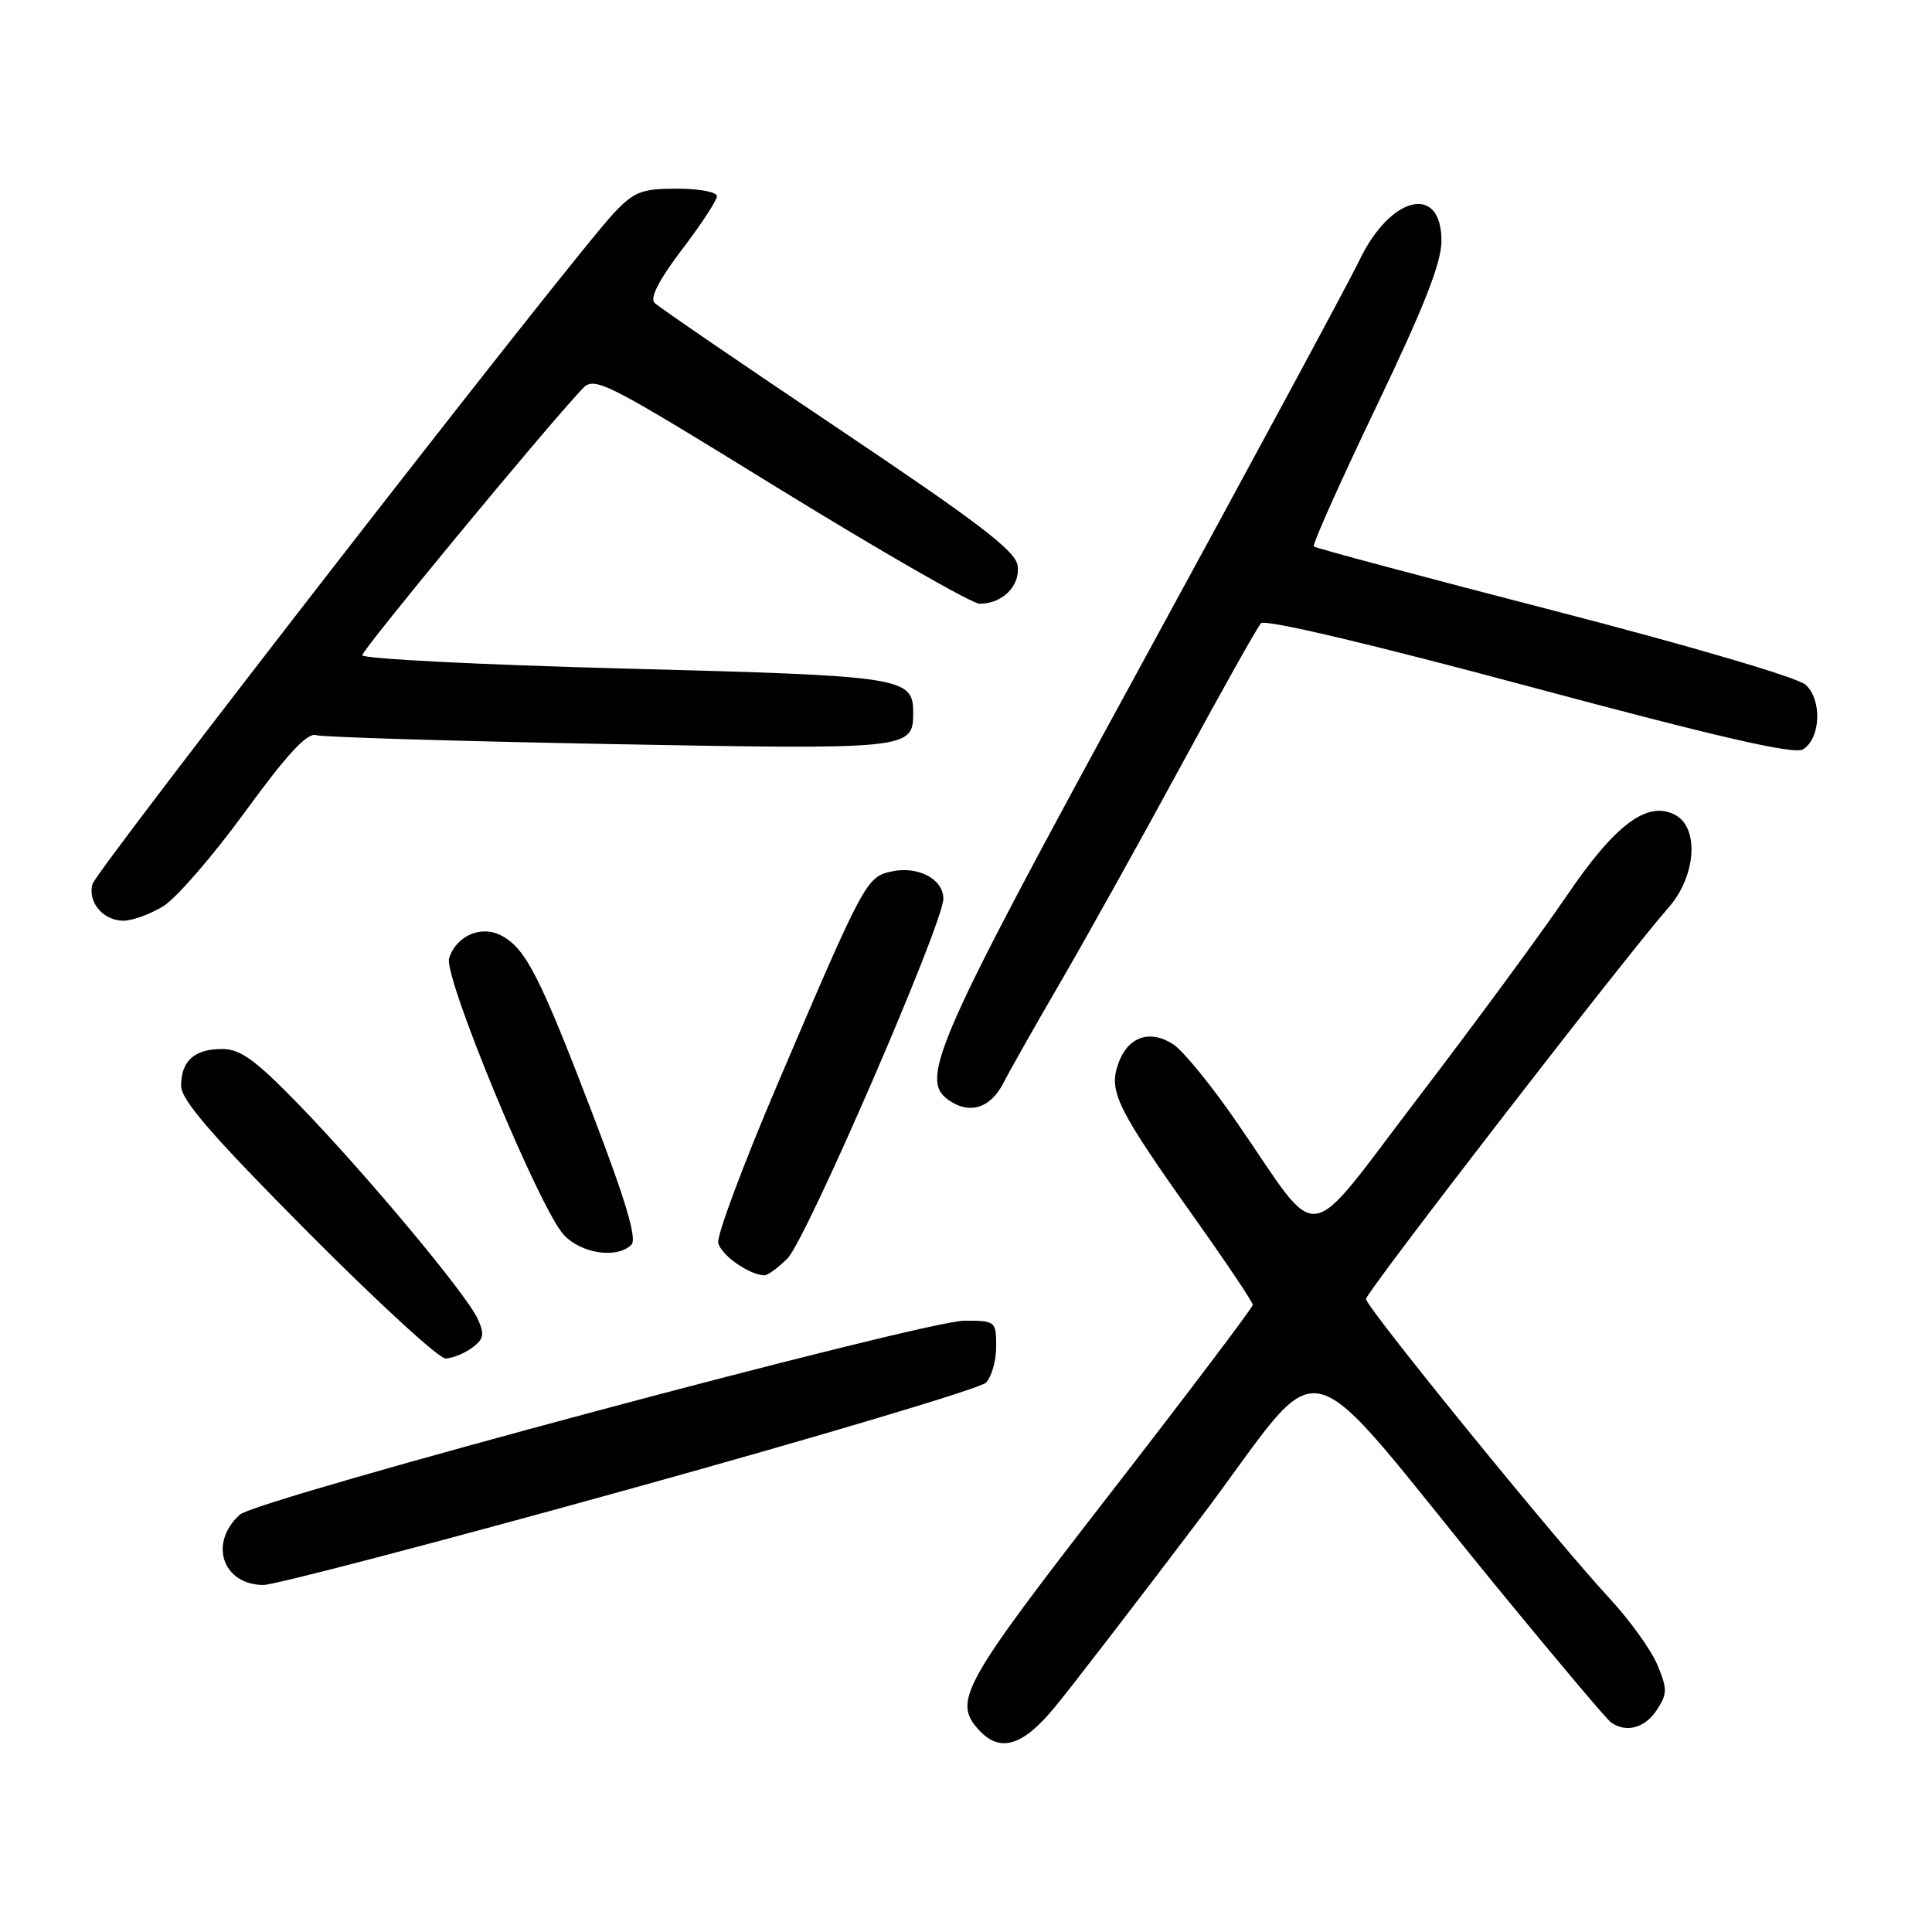 <?xml version="1.0" encoding="UTF-8" standalone="no"?>
<!DOCTYPE svg PUBLIC "-//W3C//DTD SVG 1.1//EN" "http://www.w3.org/Graphics/SVG/1.1/DTD/svg11.dtd" >
<svg xmlns="http://www.w3.org/2000/svg" xmlns:xlink="http://www.w3.org/1999/xlink" version="1.1" viewBox="0 0 256 256">
 <g >
 <path fill="currentColor"
d=" M 139.73 226.25 C 141.89 223.64 150.53 212.42 158.93 201.32 C 176.39 178.27 171.10 177.04 198.51 210.50 C 206.17 219.85 212.90 227.83 213.47 228.23 C 215.46 229.65 217.97 228.98 219.53 226.59 C 220.94 224.44 220.95 223.82 219.60 220.58 C 218.77 218.60 215.90 214.62 213.23 211.74 C 206.17 204.14 181.00 173.19 181.00 172.12 C 181.00 171.23 215.33 126.82 221.12 120.22 C 224.73 116.10 225.18 109.70 221.99 107.99 C 218.30 106.02 214.04 109.20 207.56 118.75 C 204.30 123.56 195.52 135.49 188.06 145.26 C 172.50 165.63 175.28 165.23 163.90 148.73 C 160.58 143.90 156.79 139.25 155.48 138.39 C 152.35 136.34 149.41 137.38 148.16 140.98 C 146.88 144.64 148.01 146.91 158.28 161.38 C 162.53 167.36 166.00 172.54 166.00 172.90 C 166.00 173.25 157.45 184.56 147.01 198.02 C 127.52 223.14 126.26 225.41 129.65 229.17 C 132.47 232.29 135.47 231.42 139.73 226.25 Z  M 83.38 197.32 C 108.62 190.32 129.88 183.97 130.63 183.22 C 131.39 182.47 132.00 180.31 132.00 178.43 C 132.00 175.07 131.92 175.00 127.81 175.00 C 122.40 175.00 34.05 198.65 31.78 200.70 C 27.62 204.46 29.48 209.98 34.90 210.02 C 36.33 210.03 58.15 204.32 83.38 197.32 Z  M 62.52 178.61 C 64.12 177.44 64.24 176.82 63.29 174.74 C 61.80 171.47 48.34 155.36 39.48 146.25 C 33.80 140.41 31.85 139.00 29.42 139.00 C 25.75 139.00 24.00 140.58 24.00 143.88 C 24.00 145.76 28.10 150.49 40.71 163.18 C 49.90 172.43 58.14 180.00 59.02 180.00 C 59.90 180.00 61.47 179.37 62.52 178.61 Z  M 104.35 166.74 C 106.84 164.25 125.00 122.33 125.00 119.09 C 125.00 116.47 121.63 114.70 118.10 115.48 C 114.81 116.20 114.46 116.85 103.01 143.69 C 98.51 154.24 94.98 163.68 95.17 164.66 C 95.48 166.27 99.27 168.95 101.30 168.99 C 101.73 168.99 103.11 167.98 104.35 166.74 Z  M 83.67 164.93 C 84.43 164.17 82.94 159.15 78.51 147.57 C 71.56 129.41 69.67 125.69 66.46 123.98 C 63.78 122.54 60.46 123.98 59.51 126.97 C 58.74 129.40 71.48 160.14 74.70 163.62 C 77.03 166.13 81.78 166.82 83.67 164.93 Z  M 132.96 143.50 C 133.80 141.85 137.24 135.78 140.60 130.00 C 143.96 124.22 151.10 111.40 156.47 101.50 C 161.84 91.60 166.62 83.08 167.09 82.58 C 167.61 82.02 181.77 85.36 202.64 90.97 C 227.89 97.74 237.77 100.01 238.92 99.29 C 241.26 97.82 241.46 92.73 239.25 90.73 C 238.21 89.78 223.79 85.54 205.95 80.93 C 188.65 76.46 174.32 72.63 174.09 72.41 C 173.86 72.19 177.58 63.88 182.34 53.94 C 188.72 40.62 191.00 34.82 191.00 31.90 C 191.00 24.29 184.22 25.92 180.12 34.51 C 178.81 37.25 165.87 61.24 151.37 87.82 C 124.11 137.76 121.81 142.93 125.59 145.69 C 128.39 147.74 131.23 146.89 132.96 143.50 Z  M 21.62 120.09 C 23.33 119.05 28.22 113.41 32.48 107.56 C 38.03 99.95 40.69 97.07 41.86 97.41 C 42.76 97.68 60.25 98.20 80.73 98.59 C 120.51 99.33 121.00 99.28 121.00 94.50 C 121.00 89.72 119.92 89.56 82.85 88.59 C 63.68 88.09 48.00 87.29 48.00 86.82 C 48.00 86.09 71.81 57.25 77.07 51.62 C 78.77 49.78 79.53 50.16 103.41 64.87 C 116.94 73.19 128.81 80.00 129.81 80.00 C 132.84 80.00 135.22 77.61 134.84 74.94 C 134.57 73.00 129.68 69.27 111.11 56.81 C 98.24 48.18 87.27 40.67 86.73 40.13 C 86.08 39.48 87.34 37.05 90.37 33.06 C 92.92 29.72 95.00 26.53 95.00 25.99 C 95.00 25.44 92.61 25.00 89.70 25.00 C 85.01 25.00 84.04 25.38 81.33 28.25 C 75.80 34.12 12.74 115.29 12.24 117.17 C 11.62 119.58 13.69 122.00 16.37 122.00 C 17.54 121.99 19.90 121.14 21.62 120.09 Z "/>
</g>
</svg>